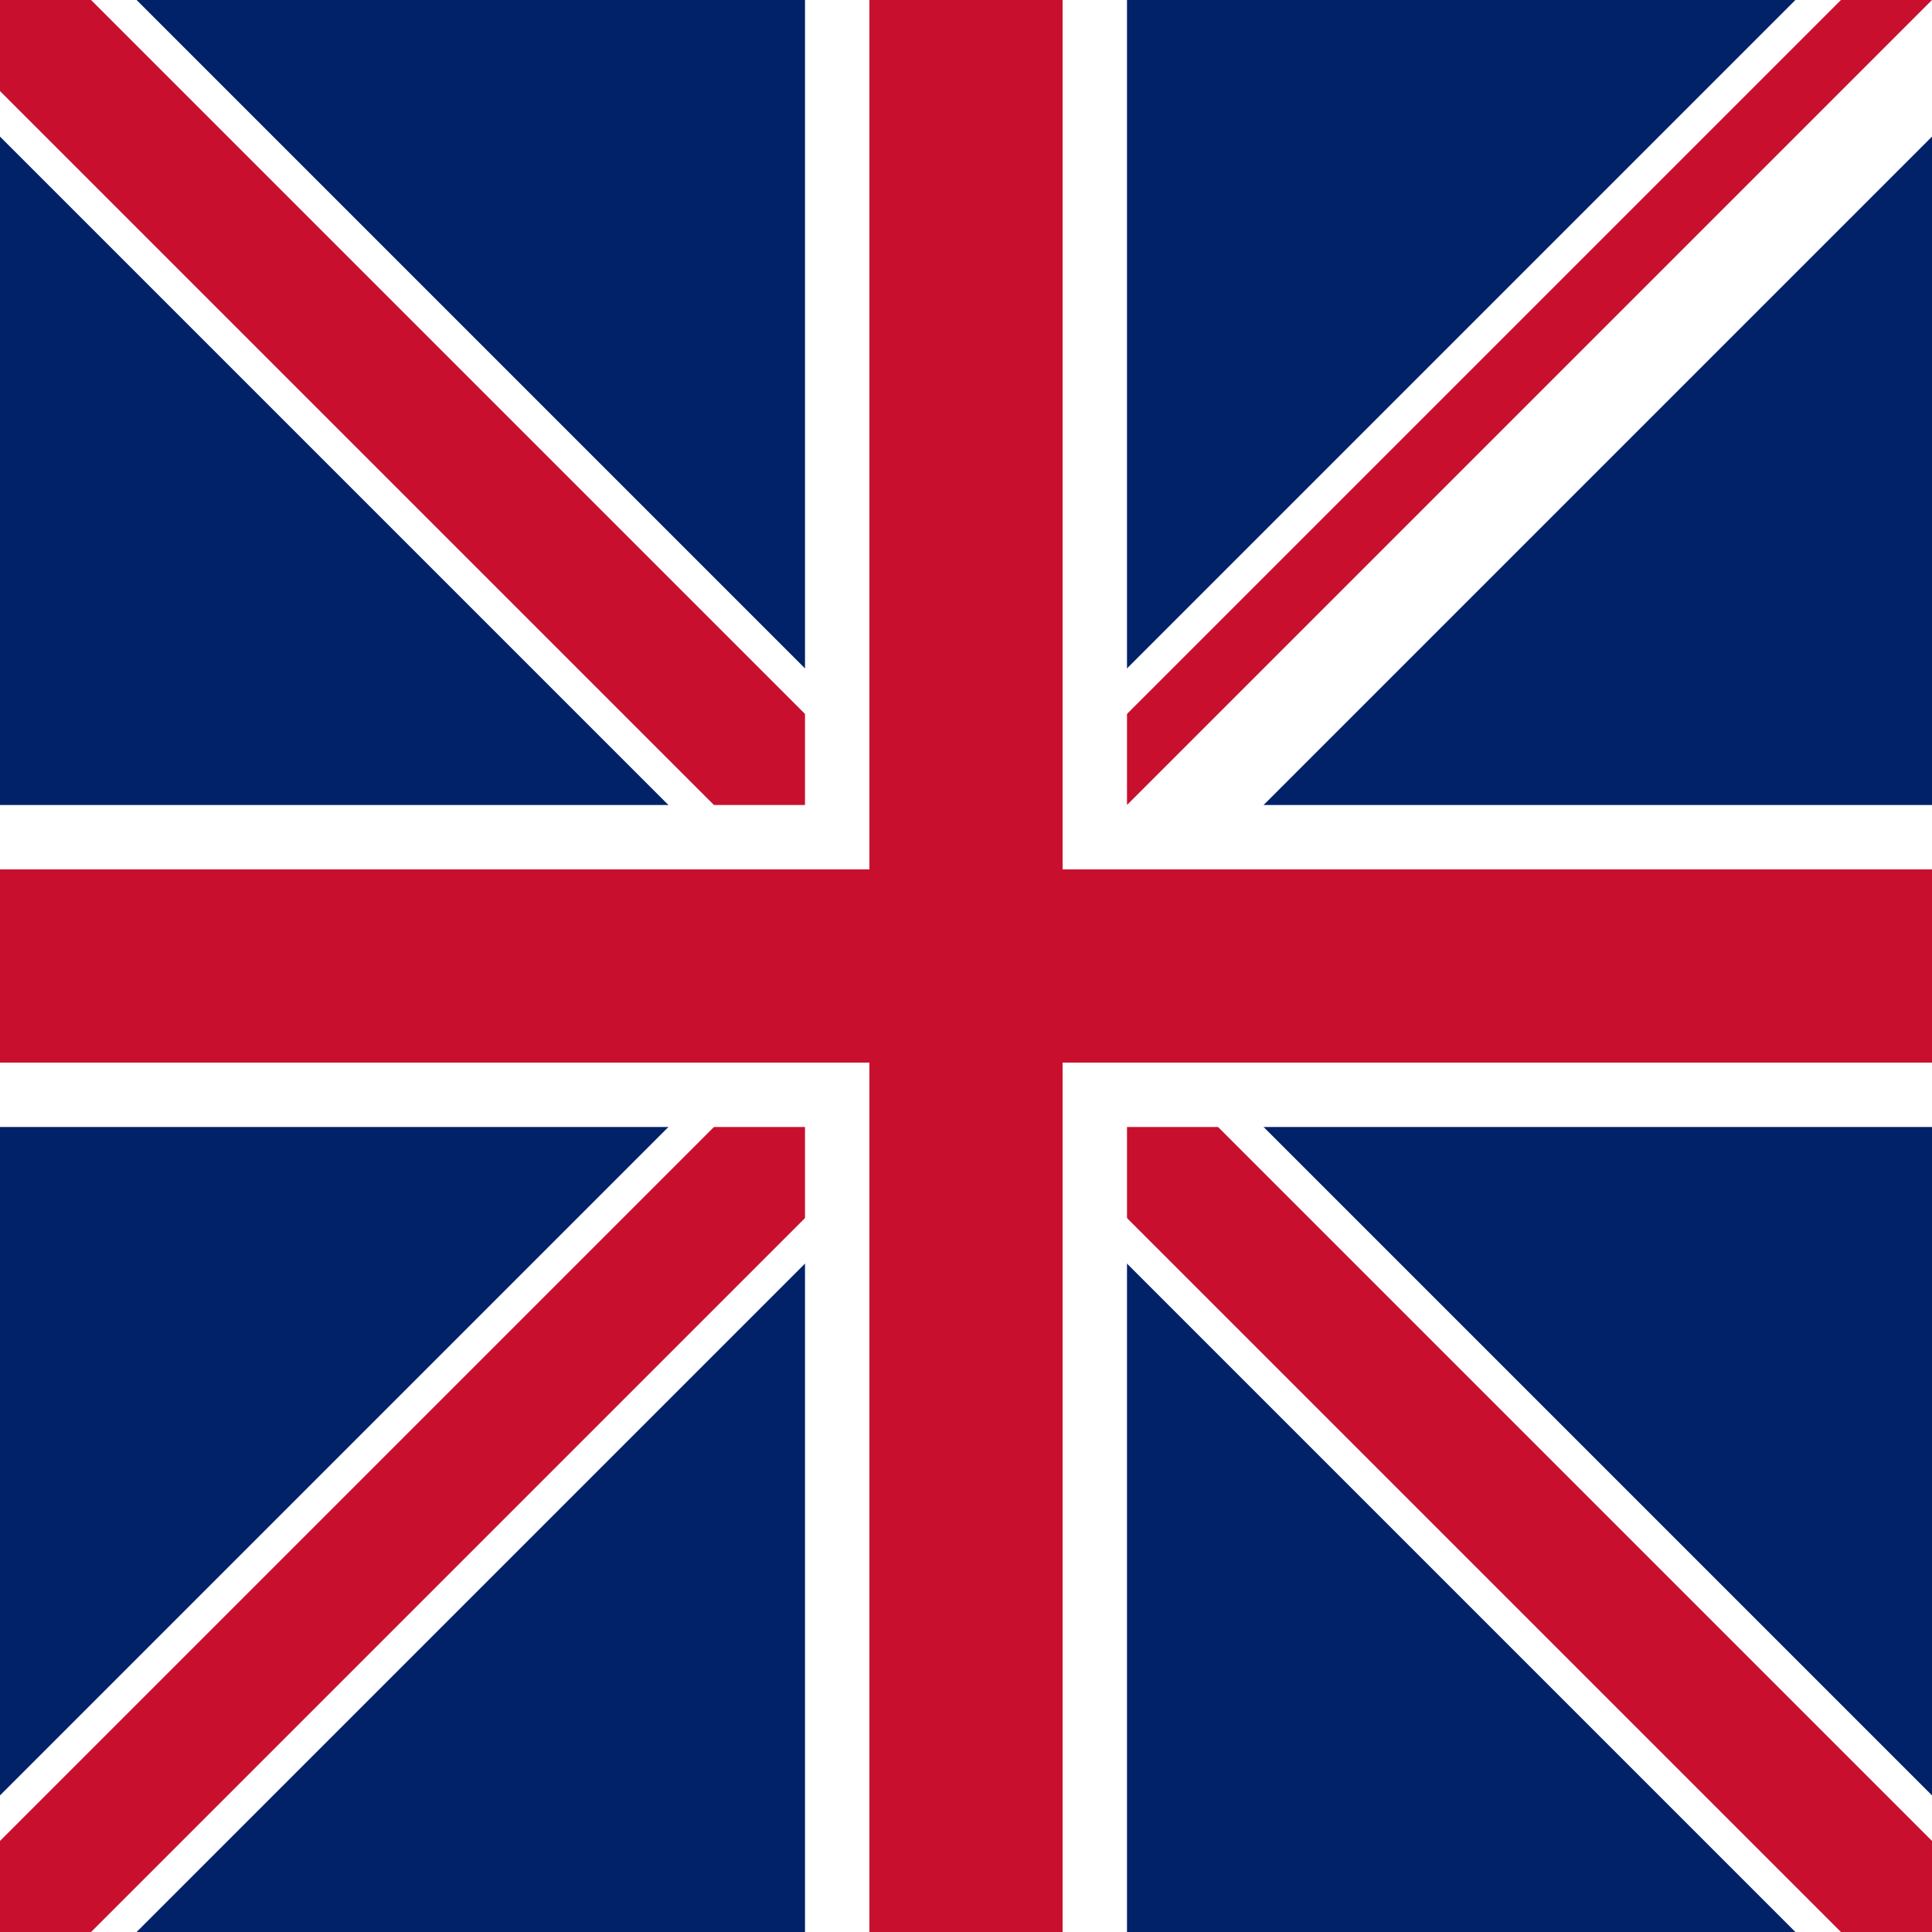 <?xml version="1.0" encoding="utf-8"?><svg version="1.1" id="Calque_1" xmlns="http://www.w3.org/2000/svg" xmlns:xlink="http://www.w3.org/1999/xlink" x="0px" y="0px" viewBox="0 0 1200 1200" style="enable-background:new 0 0 1200 1200;" xml:space="preserve"><style type="text/css">.st0{clip-path:url(#SVGID_2_);}.st1{fill:#012169;}.st2{stroke:#FFFFFF;stroke-width:120;stroke-miterlimit:80;}.st3{clip-path:url(#SVGID_4_);stroke:#C8102E;stroke-width:80;stroke-miterlimit:80;}.st4{stroke:#FFFFFF;stroke-width:200;stroke-miterlimit:80;}.st5{stroke:#C8102E;stroke-width:120;stroke-miterlimit:80;}</style><g><defs><rect id="SVGID_1_" width="1200" height="1200"/></defs><clipPath id="SVGID_2_"><use xlink:href="#SVGID_1_"  style="overflow:visible;"/></clipPath><g class="st0"><path class="st1" d="M0,0v1200h1200V0H0z"/><path class="st2" d="M0,0l1200,1200 M1200,0L0,1200"/><g><defs><polygon id="SVGID_3_" points="600,600 1200,600 1200,1200 600,1200 0,1200 0,600 0,0 600,0 1200,0 "/></defs><clipPath id="SVGID_4_"><use xlink:href="#SVGID_3_"  style="overflow:visible;"/></clipPath><path class="st3" d="M0,0l1200,1200 M1200,0L0,1200"/></g><path class="st4" d="M600,0v1200 M0,600h1200"/><path class="st5" d="M600,0v1200 M0,600h1200"/></g></g></svg>